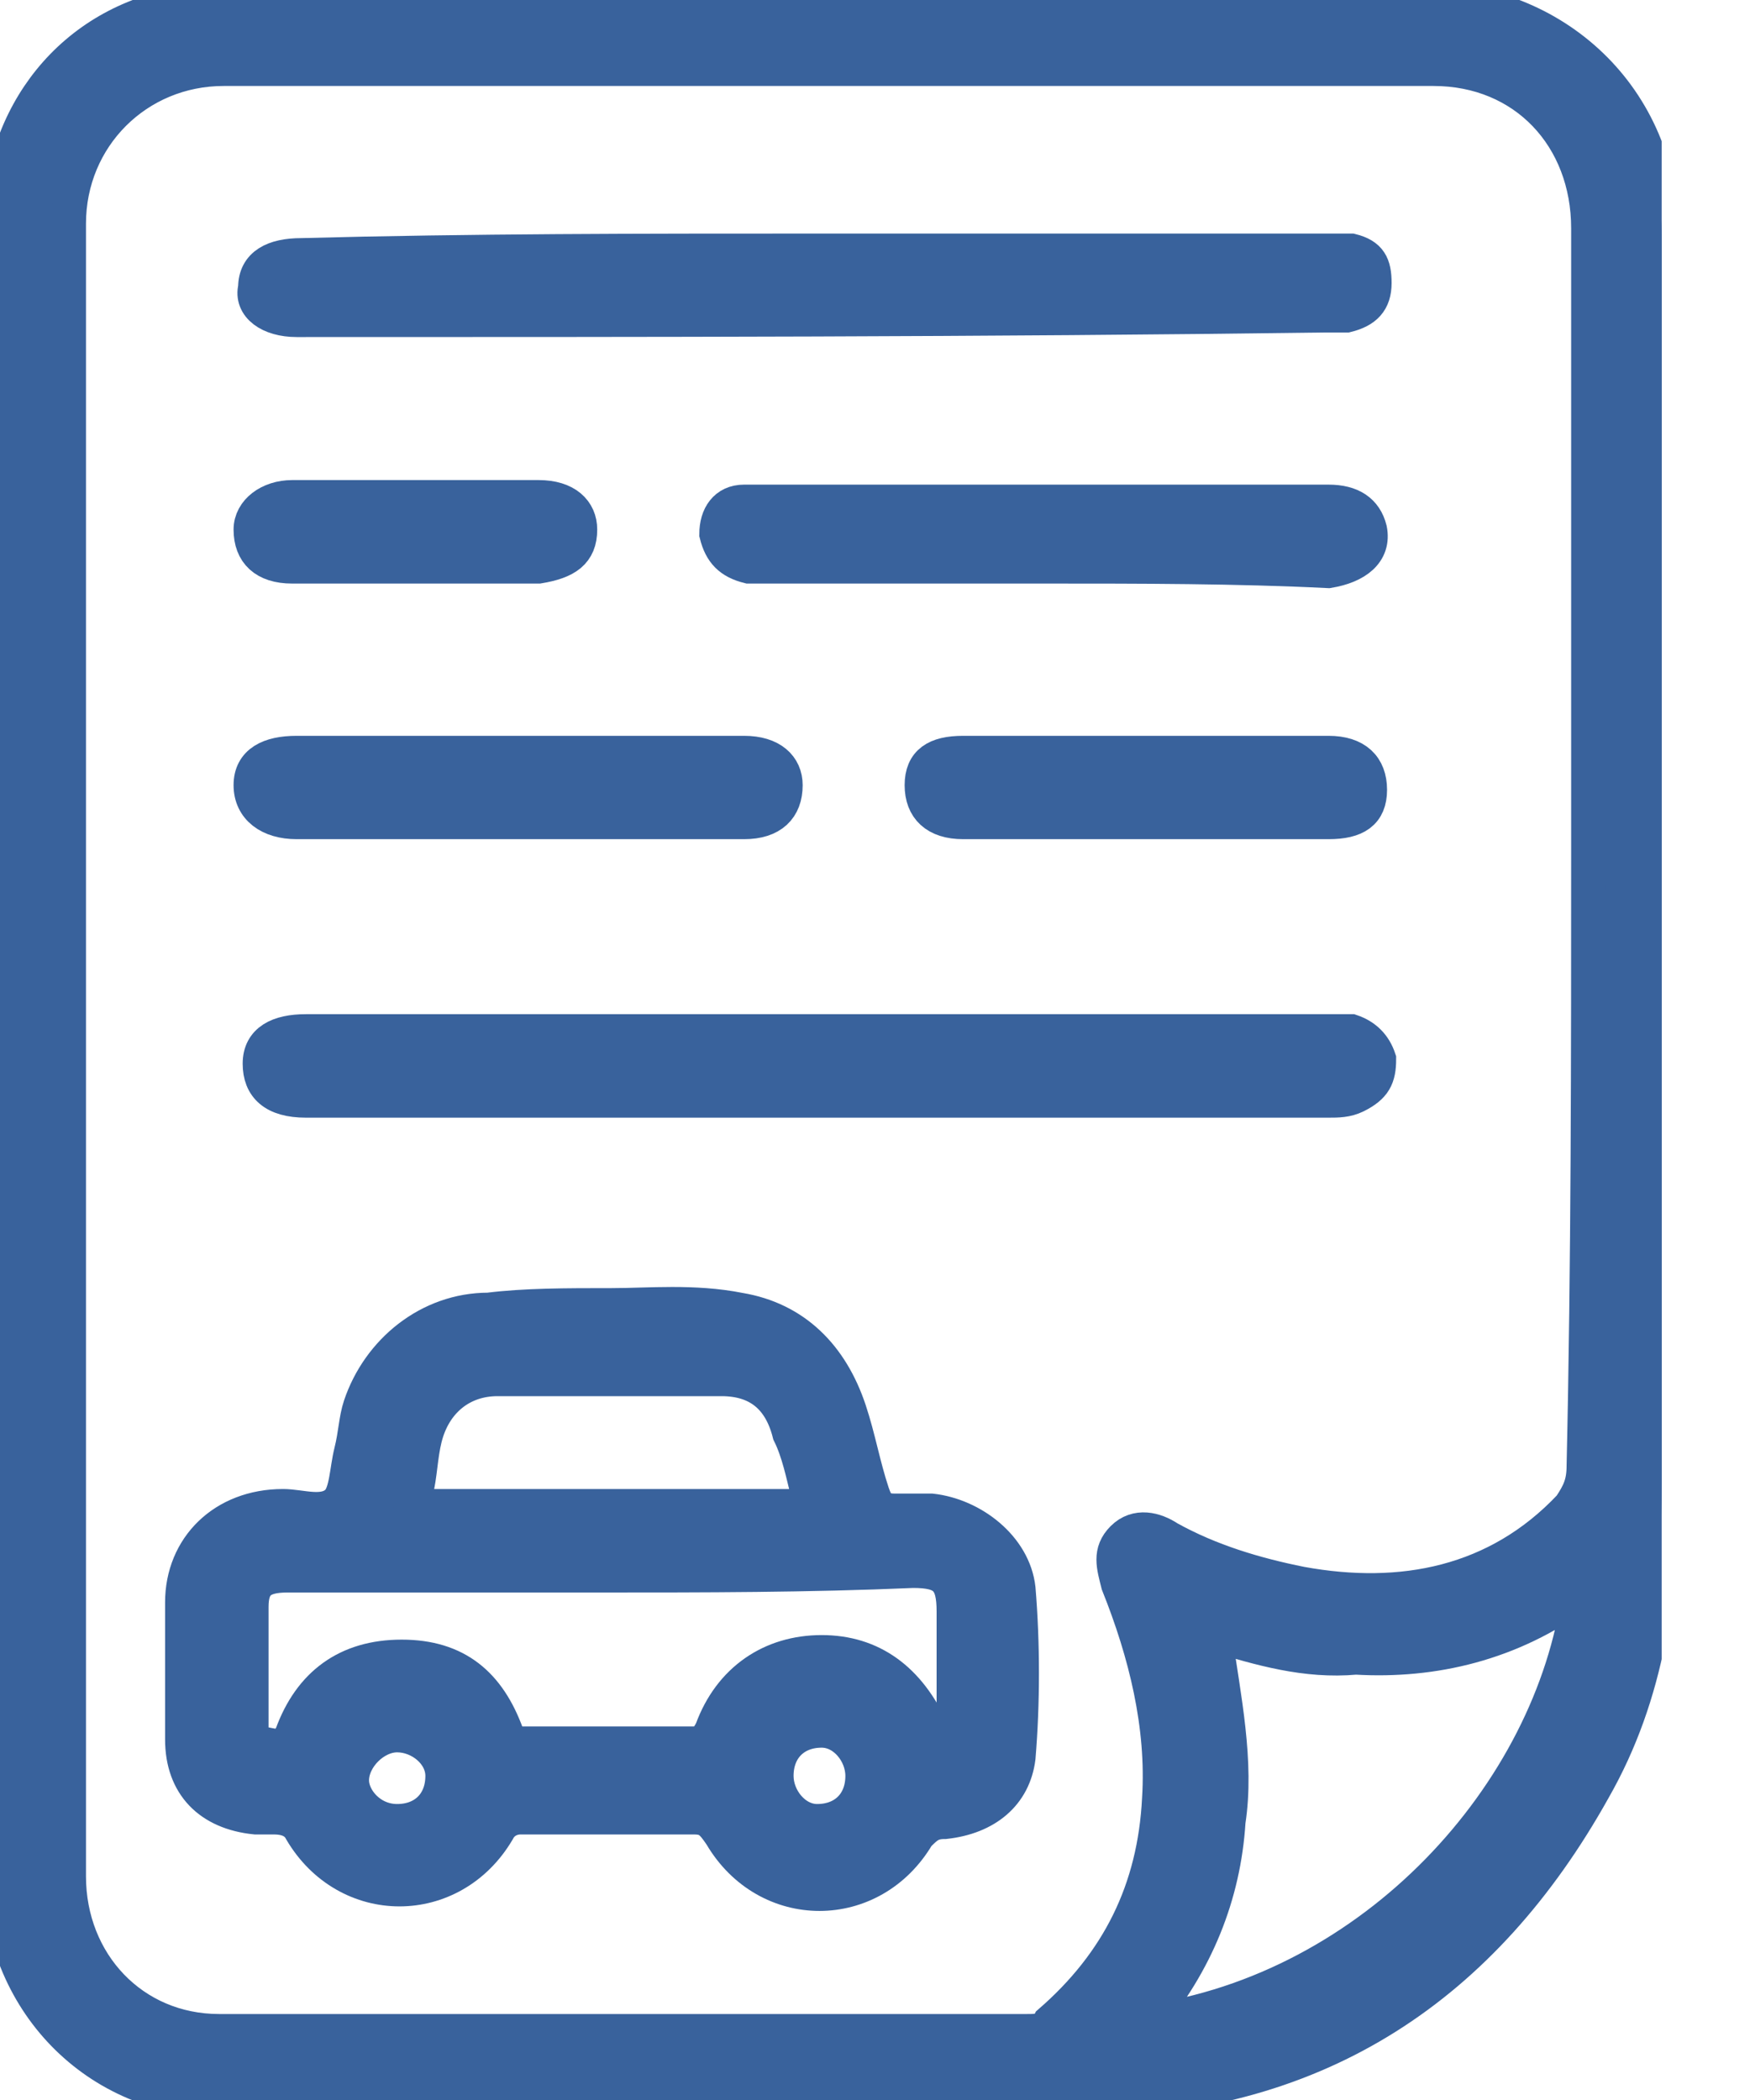 <svg width="15" height="18" viewBox="0 0 15 18" fill="none" xmlns="http://www.w3.org/2000/svg">
<g clip-path="url(#clip0_2739_6278)">
<path d="M0 9C0 6.652 0 4.304 0 1.957C0 0.978 0.626 0.196 1.565 0.039C1.722 0 1.878 0 2.035 0C5.439 0 8.843 0 12.209 0C13.304 0 14.243 0.822 14.243 2.035C14.243 5.596 14.243 9.117 14.243 12.678C14.243 13.617 14.126 14.517 13.656 15.339C12.717 17.022 11.309 17.961 9.352 18C6.887 18.039 4.383 18.039 1.917 18C0.822 18 0 17.139 0 16.044C0 13.696 0 11.348 0 9ZM10.409 14.009C10.487 14.556 10.604 15.104 10.526 15.613C10.487 16.239 10.252 16.826 9.822 17.335C11.778 17.061 13.304 15.378 13.539 13.656C12.952 14.087 12.287 14.243 11.622 14.204C11.191 14.243 10.8 14.126 10.409 14.009ZM13.617 7.278C13.617 5.517 13.617 3.717 13.617 1.957C13.617 1.174 13.07 0.587 12.287 0.587C8.843 0.587 5.361 0.587 1.917 0.587C1.174 0.587 0.587 1.174 0.587 1.917C0.587 6.652 0.587 11.348 0.587 16.083C0.587 16.826 1.135 17.413 1.878 17.413C4.187 17.413 6.496 17.413 8.804 17.413C8.883 17.413 8.961 17.413 9 17.335C9.587 16.826 9.9 16.2 9.939 15.417C9.978 14.791 9.822 14.165 9.587 13.578C9.548 13.422 9.509 13.304 9.626 13.187C9.743 13.07 9.9 13.109 10.017 13.187C10.37 13.383 10.761 13.5 11.152 13.578C12.013 13.735 12.835 13.578 13.461 12.913C13.539 12.796 13.578 12.717 13.578 12.561C13.617 10.839 13.617 9.039 13.617 7.278Z" fill="#39629C" stroke="#39629C" stroke-width="0.3"/>
<path d="M5.243 11.191C5.556 11.191 5.948 11.152 6.339 11.23C6.809 11.309 7.122 11.622 7.278 12.091C7.356 12.326 7.396 12.561 7.474 12.796C7.513 12.913 7.552 12.952 7.67 12.952C7.787 12.952 7.865 12.952 7.983 12.952C8.335 12.991 8.687 13.265 8.726 13.617C8.765 14.087 8.765 14.596 8.726 15.065C8.687 15.378 8.452 15.574 8.1 15.613C7.983 15.613 7.943 15.652 7.865 15.73C7.474 16.396 6.574 16.396 6.183 15.73C6.104 15.613 6.065 15.574 5.948 15.574C5.439 15.574 4.97 15.574 4.461 15.574C4.383 15.574 4.304 15.613 4.265 15.691C3.874 16.357 2.974 16.357 2.583 15.691C2.543 15.613 2.465 15.574 2.348 15.574C2.309 15.574 2.23 15.574 2.191 15.574C1.8 15.535 1.565 15.3 1.565 14.909C1.565 14.517 1.565 14.126 1.565 13.735C1.565 13.265 1.917 12.913 2.426 12.913C2.583 12.913 2.778 12.991 2.896 12.874C2.974 12.796 2.974 12.6 3.013 12.444C3.052 12.287 3.052 12.17 3.091 12.052C3.248 11.583 3.678 11.23 4.187 11.23C4.5 11.191 4.852 11.191 5.243 11.191ZM5.165 13.5C4.265 13.5 3.365 13.5 2.465 13.5C2.23 13.5 2.152 13.578 2.152 13.774C2.152 14.126 2.152 14.478 2.152 14.83C2.152 14.87 2.152 14.987 2.23 14.948C2.309 14.948 2.426 15.026 2.504 14.87C2.661 14.439 2.974 14.204 3.443 14.204C3.913 14.204 4.187 14.439 4.343 14.87C4.383 14.948 4.383 14.948 4.461 14.948C4.97 14.948 5.439 14.948 5.948 14.948C6.026 14.948 6.065 14.909 6.104 14.83C6.261 14.4 6.613 14.165 7.043 14.165C7.474 14.165 7.787 14.4 7.983 14.83C8.022 14.909 8.022 14.948 8.1 14.948C8.178 14.948 8.178 14.87 8.178 14.83C8.178 14.478 8.178 14.165 8.178 13.813C8.178 13.539 8.1 13.461 7.826 13.461C6.926 13.5 6.026 13.5 5.165 13.5ZM5.204 12.913C5.752 12.913 6.261 12.913 6.809 12.913C6.926 12.913 6.965 12.874 6.926 12.796C6.887 12.639 6.848 12.444 6.77 12.287C6.691 11.974 6.496 11.817 6.183 11.817C5.556 11.817 4.891 11.817 4.265 11.817C3.952 11.817 3.717 12.013 3.639 12.326C3.6 12.483 3.6 12.639 3.561 12.796C3.483 12.913 3.522 12.913 3.639 12.913C4.148 12.913 4.656 12.913 5.204 12.913ZM3.404 15.613C3.639 15.613 3.796 15.457 3.796 15.222C3.796 15.026 3.6 14.87 3.404 14.87C3.209 14.87 3.013 15.065 3.013 15.261C3.013 15.417 3.17 15.613 3.404 15.613ZM7.396 15.222C7.396 15.026 7.239 14.83 7.043 14.83C6.809 14.83 6.652 14.987 6.652 15.222C6.652 15.417 6.809 15.613 7.004 15.613C7.239 15.613 7.396 15.457 7.396 15.222Z" fill="#39629C" stroke="#39629C" stroke-width="0.3"/>
<path d="M6.965 2.152C8.413 2.152 9.861 2.152 11.348 2.152C11.426 2.152 11.504 2.152 11.583 2.152C11.739 2.191 11.778 2.27 11.778 2.426C11.778 2.583 11.7 2.661 11.543 2.7C11.465 2.7 11.426 2.7 11.348 2.7C8.452 2.739 5.517 2.739 2.622 2.739C2.583 2.739 2.543 2.739 2.543 2.739C2.309 2.739 2.152 2.622 2.191 2.465C2.191 2.27 2.348 2.191 2.583 2.191C4.03 2.152 5.517 2.152 6.965 2.152Z" fill="#39629C" stroke="#39629C" stroke-width="0.3"/>
<path d="M7.004 8.843C8.452 8.843 9.9 8.843 11.387 8.843C11.465 8.843 11.504 8.843 11.583 8.843C11.7 8.883 11.778 8.961 11.817 9.078C11.817 9.235 11.778 9.313 11.622 9.391C11.543 9.43 11.465 9.43 11.387 9.43C8.491 9.43 5.557 9.43 2.661 9.43H2.622C2.348 9.43 2.23 9.313 2.23 9.117C2.23 8.922 2.387 8.843 2.622 8.843C4.03 8.843 5.517 8.843 7.004 8.843Z" fill="#39629C" stroke="#39629C" stroke-width="0.3"/>
<path d="M8.961 4.852C8.178 4.852 7.357 4.852 6.574 4.852C6.535 4.852 6.457 4.852 6.417 4.852C6.261 4.813 6.183 4.735 6.144 4.578C6.144 4.422 6.222 4.304 6.378 4.304C6.417 4.304 6.457 4.304 6.457 4.304C8.1 4.304 9.744 4.304 11.387 4.304C11.583 4.304 11.7 4.383 11.739 4.539C11.778 4.735 11.622 4.852 11.387 4.891C10.604 4.852 9.783 4.852 8.961 4.852Z" fill="#39629C" stroke="#39629C" stroke-width="0.3"/>
<path d="M4.461 7.043C3.835 7.043 3.169 7.043 2.543 7.043C2.309 7.043 2.152 6.926 2.152 6.73C2.152 6.535 2.309 6.457 2.543 6.457C3.835 6.457 5.087 6.457 6.378 6.457C6.613 6.457 6.73 6.574 6.73 6.73C6.73 6.926 6.613 7.043 6.378 7.043C5.752 7.043 5.126 7.043 4.461 7.043Z" fill="#39629C" stroke="#39629C" stroke-width="0.3"/>
<path d="M9.822 7.043C9.313 7.043 8.765 7.043 8.256 7.043C8.022 7.043 7.904 6.926 7.904 6.73C7.904 6.535 8.022 6.457 8.256 6.457C9.313 6.457 10.37 6.457 11.387 6.457C11.622 6.457 11.739 6.574 11.739 6.77C11.739 6.965 11.622 7.043 11.387 7.043C10.878 7.043 10.37 7.043 9.822 7.043Z" fill="#39629C" stroke="#39629C" stroke-width="0.3"/>
<path d="M3.561 4.852C3.209 4.852 2.856 4.852 2.504 4.852C2.269 4.852 2.152 4.735 2.152 4.539C2.152 4.383 2.309 4.265 2.504 4.265C3.209 4.265 3.913 4.265 4.617 4.265C4.852 4.265 4.969 4.383 4.969 4.539C4.969 4.735 4.852 4.813 4.617 4.852C4.304 4.852 3.952 4.852 3.561 4.852Z" fill="#39629C" stroke="#39629C" stroke-width="0.3"/>
</g>
<defs>
<clipPath id="clip0_2739_6278">
<rect width="14.243" height="18" fill="white"/>
</clipPath>
</defs>
</svg>

